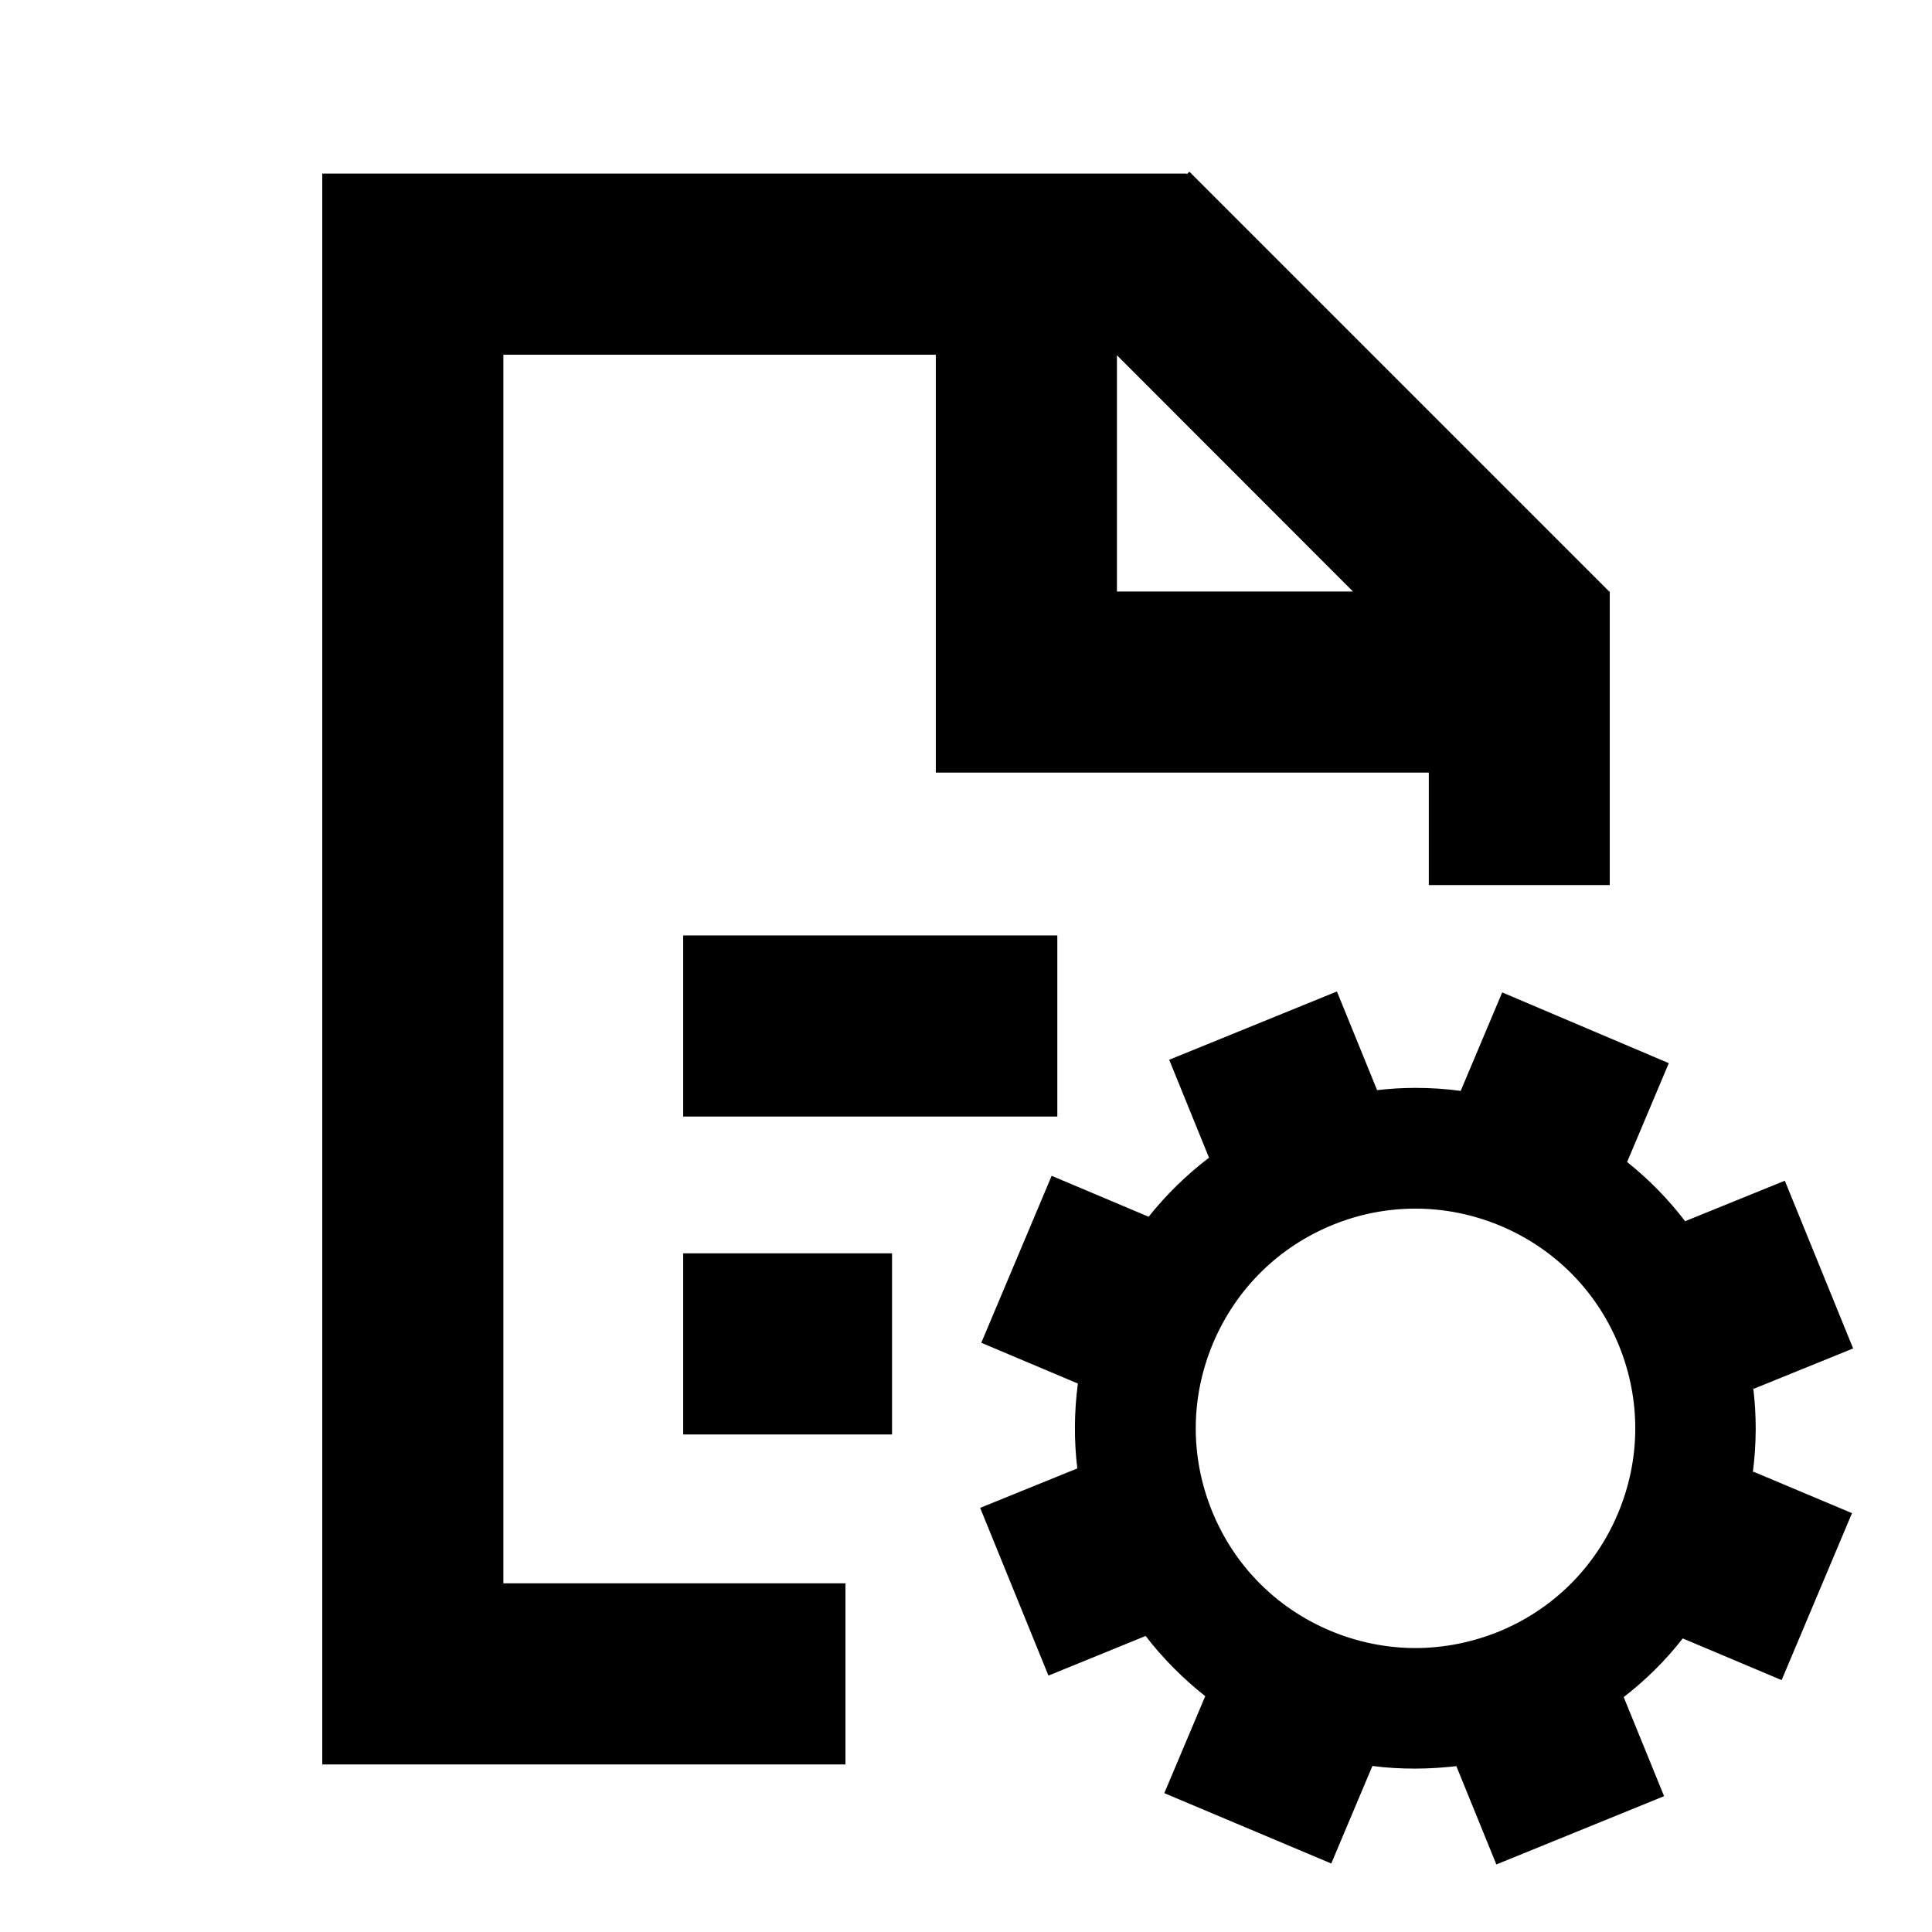 <?xml version="1.0" standalone="no"?><!DOCTYPE svg PUBLIC "-//W3C//DTD SVG 1.1//EN" "http://www.w3.org/Graphics/SVG/1.1/DTD/svg11.dtd"><svg t="1609836042674" class="icon" viewBox="0 0 1024 1024" version="1.1" xmlns="http://www.w3.org/2000/svg" p-id="3820" xmlns:xlink="http://www.w3.org/1999/xlink" width="200" height="200"><defs><style type="text/css"></style></defs><path d="M362.1 664.3h110.7v96H362.1z m0-168.5h198.3v96H362.1z m346.5 29.7l-88.9 36.2 21.1 51.9c-11.8 9-22.6 19.5-32 31.3l-51.4-21.7-37.3 88.5 51.2 21.6c-2 15.1-2.1 30.2-0.3 45l-51.5 20.9 36.2 88.9 51.5-21c9.1 11.8 19.7 22.5 31.6 31.9l-21.7 51.4 88.5 37.3 21.8-51.7c7.6 1 15.1 1.4 22.6 1.4 7.4 0 14.7-0.5 21.9-1.3l21.2 52.1L882 952l-21.4-52.5c11.5-8.9 22.1-19.3 31.3-31.1l52.4 22.1 37.3-88.5-52.3-22-0.3 0.7c2-15.2 2.1-30.5 0.2-45.4l0.3 0.8 52.7-21.4-36.2-88.9-52.7 21.4 0.2 0.5c-9-11.8-19.4-22.5-31.2-31.9l0.1 0.1 22.1-52.4-88.3-37.5-22 52.2c-8-1.1-16-1.6-23.9-1.6-6.8 0-13.6 0.4-20.4 1.2l-21.3-52.3z m41.6 348c-15.3 0-30.7-3.1-45.2-9.2-28.7-12.1-50.9-34.6-62.6-63.4-11.7-28.8-11.5-60.4 0.6-89.1 12.1-28.6 34.6-50.9 63.4-62.6 14.2-5.8 29-8.6 43.9-8.6 15.3 0 30.7 3.1 45.2 9.2 28.6 12.1 50.9 34.6 62.6 63.4 11.7 28.8 11.5 60.4-0.6 89.1-12.1 28.6-34.6 50.9-63.4 62.6-14.2 5.7-29.1 8.6-43.9 8.6z" p-id="3821"></path><path d="M448.1 839.2H266.8V188H496v221.5h261.3v59.6h95.9V313.5h-0.3L630.4 91l-1.4 1.4V92H170.8v843.2h277.3v-96zM592 188.3l125.1 125.2H592V188.3z" p-id="3822"></path></svg>